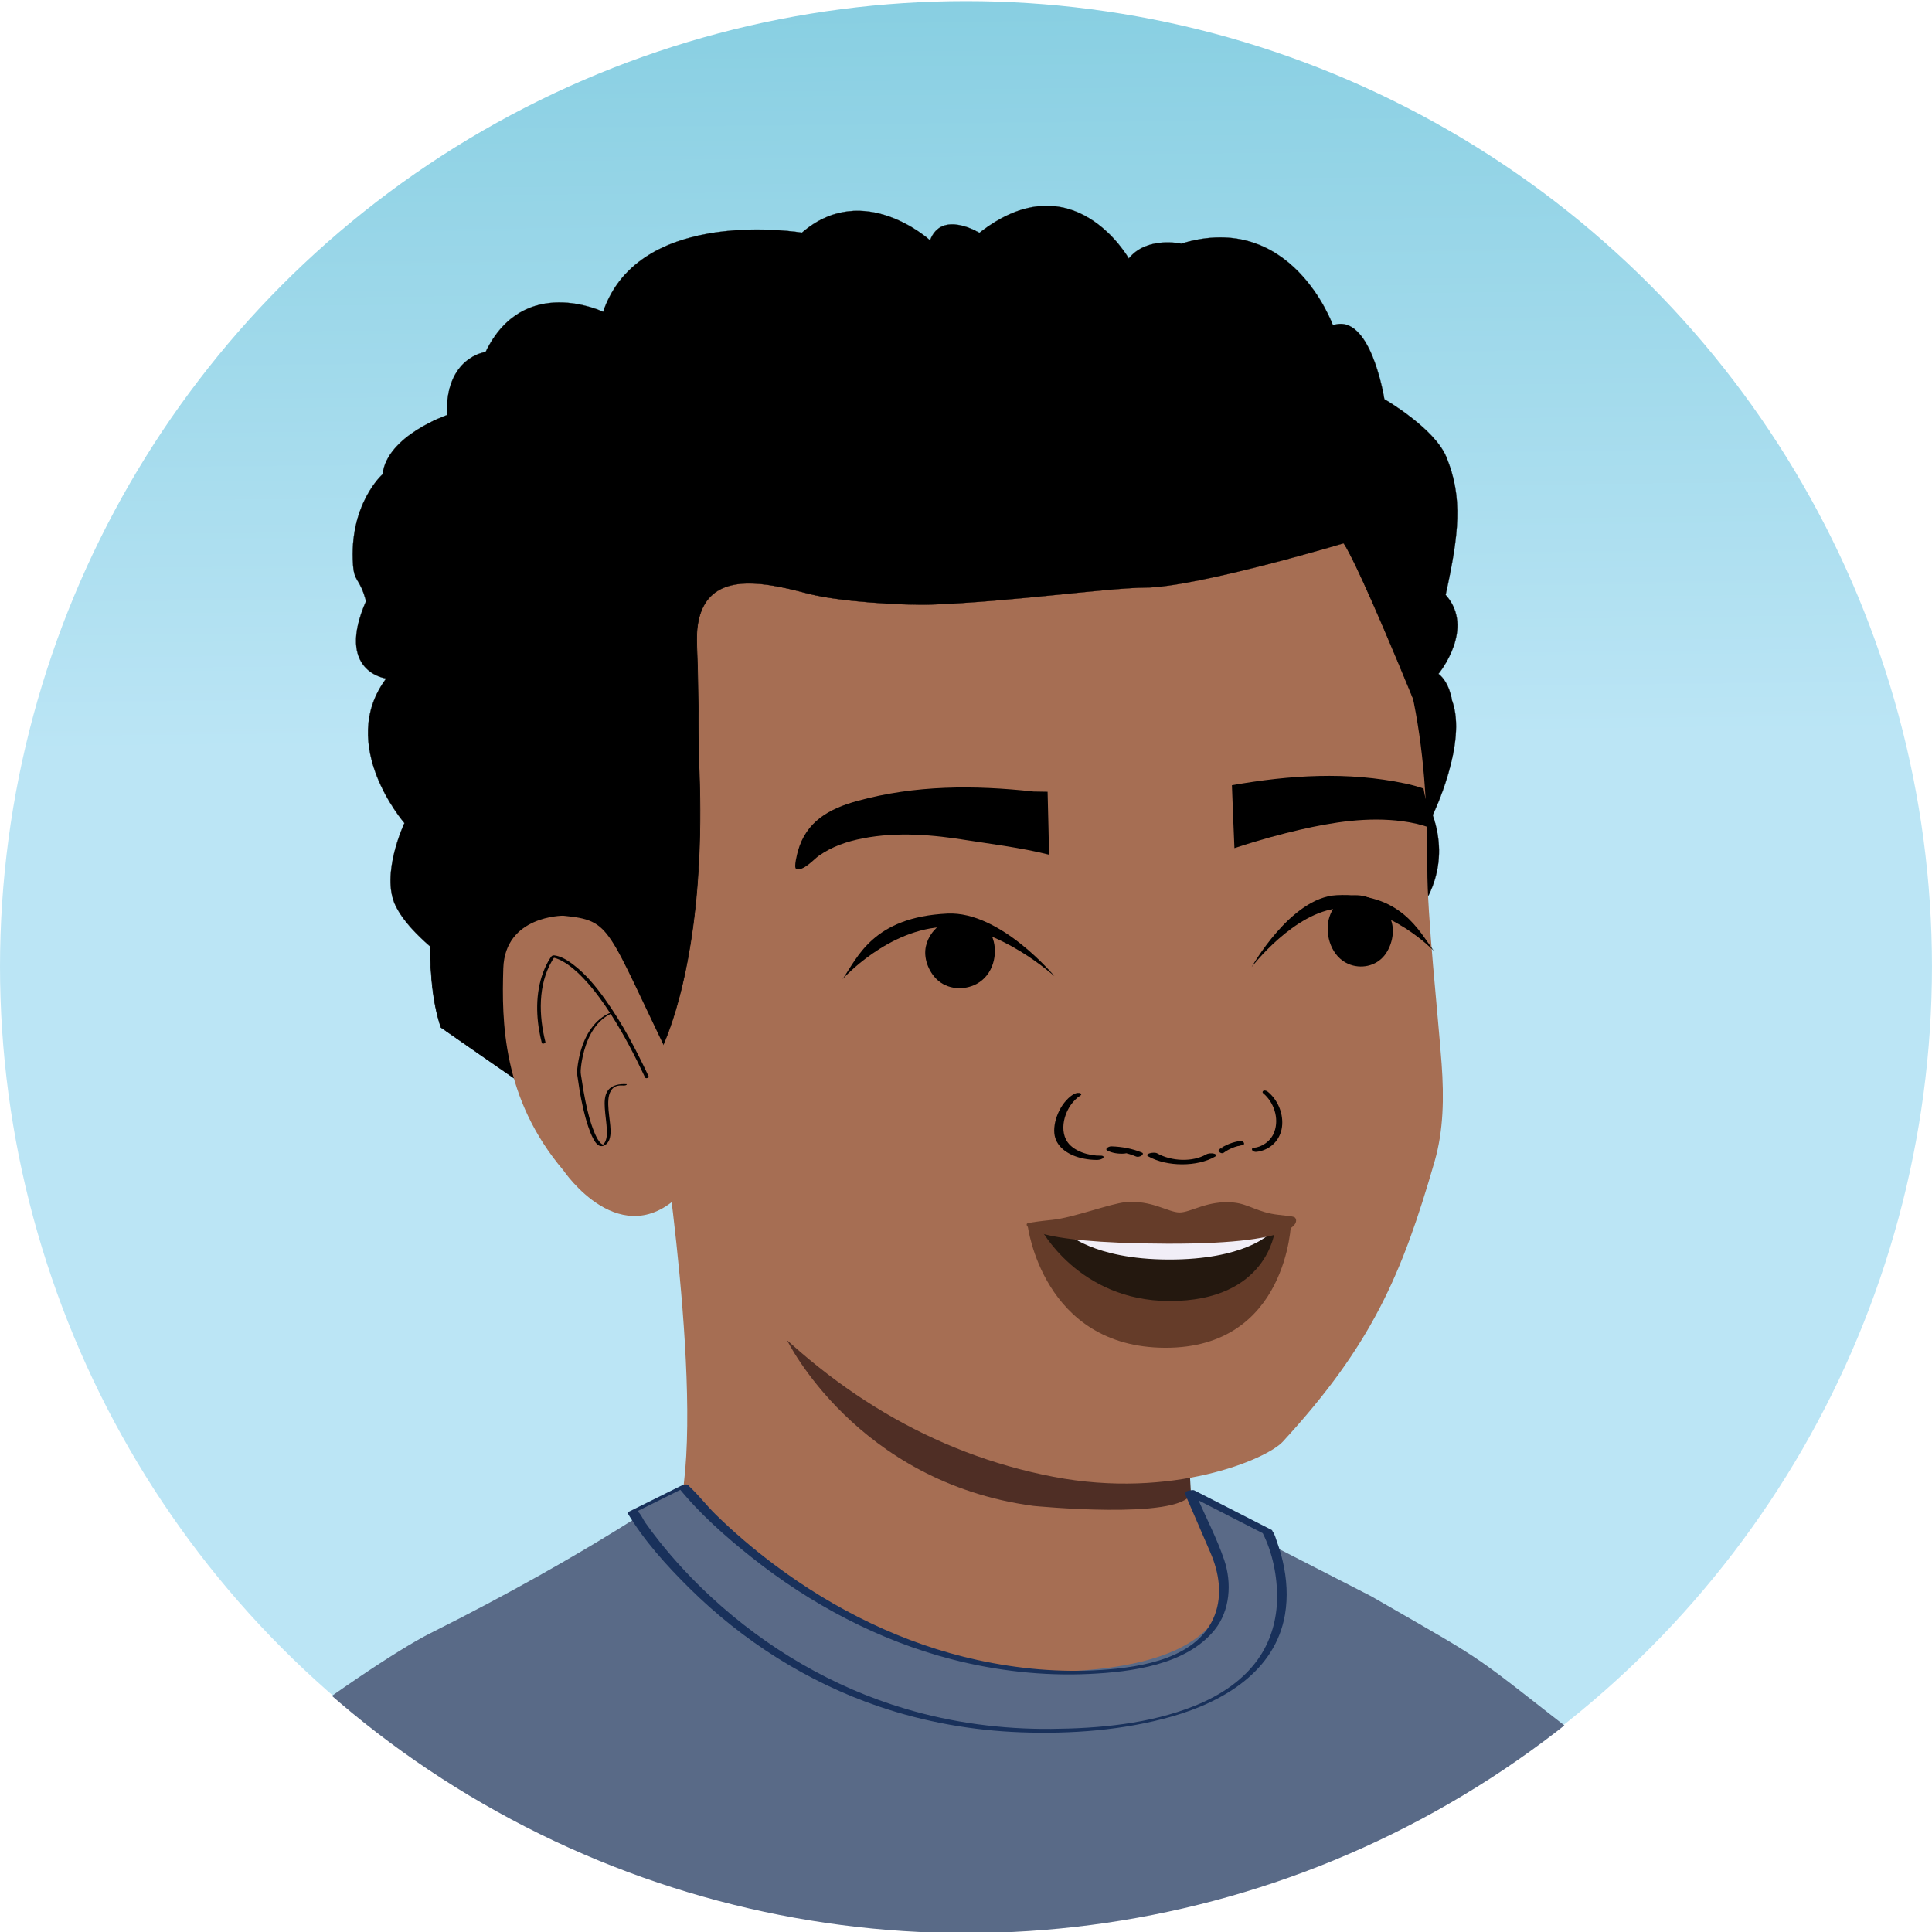 <?xml version="1.0" encoding="UTF-8"?>
<svg id="Layer_1" data-name="Layer 1" xmlns="http://www.w3.org/2000/svg" xmlns:xlink="http://www.w3.org/1999/xlink" viewBox="0 0 1163.19 1163.19">
  <defs>
    <style>
      .cls-1 {
        fill: none;
      }

      .cls-2 {
        fill: #010101;
      }

      .cls-3 {
        fill: #653c29;
      }

      .cls-4 {
        fill: url(#linear-gradient);
      }

      .cls-5 {
        fill: #f1eef7;
      }

      .cls-6 {
        fill: #a66e53;
      }

      .cls-7 {
        fill: #19315b;
      }

      .cls-8 {
        fill: #24180f;
      }

      .cls-9 {
        stroke: #161311;
        stroke-miterlimit: 10;
        stroke-width: .13px;
      }

      .cls-10 {
        fill: #596a87;
      }

      .cls-11 {
        clip-path: url(#clippath);
      }

      .cls-12 {
        fill: #5a6a87;
      }

      .cls-13 {
        fill: #4f2e25;
      }
    </style>
    <clipPath id="clippath">
      <circle class="cls-1" cx="581.59" cy="582.26" r="581.59"/>
    </clipPath>
    <linearGradient id="linear-gradient" x1="581.52" y1="574.95" x2="568.23" y2="-588.16" gradientUnits="userSpaceOnUse">
      <stop offset=".11" stop-color="#bbe5f5"/>
      <stop offset=".63" stop-color="#76c7db"/>
    </linearGradient>
  </defs>
  <g class="cls-11">
    <circle class="cls-4" cx="581.59" cy="581.59" r="581.59"/>
    <path class="cls-6" d="M396.93,669.45s29.02,181.2,10.9,244.07c-4.4,15.26-93.32,64.58-93.32,64.58l375.85,169.91,163.27-160.74s-132.35-67.65-138.53-85.33c-6.18-17.68-8.52-153.37-8.52-153.37"/>
    <path class="cls-10" d="M1093.77,1756.5c14.39-5.55,8.58-9.57,20.2-14.38,2.18-.9-35.84-321.2-36.66-334.25-3.3-52.46-16.41-143.5-26.21-195.15-12.69-66.85-37.89-118.47-90.99-159.67-79.02-61.32-58.36-48.12-134.65-92.06l-101.95-52.26s61.03,83.11-63.03,96.2c-150.45,15.88-248.99-110.03-248.99-110.03,0,0-54.52,39.45-152.58,88.51-37.64,18.89-172.53,115.22-189.4,155.36-38.99,92.85-57.53,84.25-79.27,344.22l162.72,107.73,38.14,22.44c-12.66,124.31.06,379.51,7.68,575.28,1.09,26.26,2.26,52.52,3.51,78.78.75,15.57-35.88,253.92-27.68,266.51,7.77,11.91,71.35,4.67,85.67,9.58,153.4,52.66,558.49,46.03,558.49,46.03,63.6-9.48,116.46-15.2,172.53-45.18,39.72-21.24,32.86-34.08,54.29-53.64-11.14-55.82-11.5-287.96-13.85-344.79-3.78-91.33,1.5-158-.41-249.49-.11-5.22,2.69-125.19,4.4-129.05,14.76-7.57,24.24,1.1,58.04-10.7Z"/>
    <path class="cls-13" d="M716.13,883.22s-62.64,4.04-83.38.99c-20.74-3.05-56.3-9.18-158.89-77.32,0,0,41.58,85.44,148.3,99.75,0,0,87.58,8.66,94.87-7.2l-.9-16.22Z"/>
    <path class="cls-9" d="M870.39,358.16s-.02.01-.02.01c7.92-36.21,10.62-58.51.38-83.14-7.23-17.39-37.28-34.72-37.28-34.72,0,0-8.16-52.57-30.96-44.45,0,0-24.81-69.63-91.35-49.16,0,0-20.6-4.65-31.56,8.9,0,0-33.56-59.5-89.95-15.43,0,0-22.77-14.05-29.69,4.51,0,0-40-36.71-77.17-4.6,0,0-97.92-16.43-119.67,47.65,0,0-47.95-23.12-70.77,24.2,0,0-24.38,2.88-23.3,38.01,0,0-36.09,12.41-38.71,35.58,0,0-20.4,18.01-17.77,54.72.75,10.49,4.04,7.58,7.8,21.69-18.71,42.65,12.13,46.58,12.13,46.58-29.95,40.02,10.99,87.03,10.99,87.03,0,0-14.52,30.74-5.35,49.74,12.52,25.94,62.43,53.19,62.43,53.19,0,0,9.39-71.4,5.18-116.32-4.21-44.92,28.63-124.6,39.76-142,11.13-17.4,96.23,10.25,224.97,6.02,128.74-4.23,153.85-28.99,169.32-25.23,32.11,7.8,62.6,123.92,62.83,159.35.23,35.43,12.79,101.84,12.79,101.84,0,0,67.44-32.59,47.19-91.38,0,0,21.15-43.62,11.57-69.15,0,0-1.38-10.69-8.1-15.91.1-.12,22.44-27.25,4.31-47.54Z"/>
    <path class="cls-6" d="M446.03,779.11c52.71,57.64,115.27,96.03,188.16,110,71.51,13.7,128.34-10.48,138.14-21.13,53.79-58.47,71.82-100.86,91.43-168.85,5.32-18.45,5.67-38.31,4.19-58.61-2.23-30.44-8.69-88.79-8.6-117.92.23-74.18-8.81-141.32-50.4-203.14-86.65-128.79-289.36-123.7-364.16-87.02-87.43,42.89-126.07,128.32-130.38,218.73-1.4,29.48,1.94,57.01,9.58,82.41,12.66,13.67,23.68,28.54,33.04,44.33"/>
    <g>
      <path d="M809.02,327.07s5.98,5.7,45.62,102.7c-9.79-30.9-15.38-77.41-40.21-120.38-86.71-150.08-353.44-126.09-428.22-83.39-87.41,49.91-118.87,148.03-123.13,253.34-1.73,42.75-9.73,104,2.44,139.29.56.46,46.71,32.44,46.71,32.44,0,0,47.34-42.69,74.26,9.12l8.54-22.28s31.36-51.53,25.73-178.32c0,0-.38-53.69-1.26-69.81-2.71-49.65,38.7-39.82,67.37-32.32,17.82,4.66,56.33,7.17,74.66,6.51,46.83-1.69,105.97-10.09,127.93-10.19,30.86-.13,119.57-26.7,119.57-26.7Z"/>
      <path d="M808.84,327.13s.13.16.19.24c.25.34.48.7.7,1.05.47.76.91,1.55,1.34,2.33.74,1.35,1.46,2.73,2.16,4.1,1.06,2.09,2.09,4.2,3.11,6.32,1.43,2.99,2.83,6.01,4.22,9.02,1.86,4.07,3.69,8.16,5.5,12.26,2.33,5.28,4.63,10.57,6.9,15.87,2.87,6.68,5.7,13.38,8.51,20.09,3.43,8.19,6.83,16.4,10.2,24.62.93,2.26,1.85,4.52,2.78,6.78.03.08.41-.04.39-.1-3.11-9.83-5.48-19.88-7.92-29.89-2.82-11.61-5.68-23.21-9.08-34.66-3.74-12.58-8.12-24.98-13.53-36.94-4.64-10.25-10.02-20.17-16.3-29.51-4.62-6.87-9.7-13.43-15.19-19.63s-11.18-11.83-17.3-17.21c-6.15-5.41-12.64-10.44-19.37-15.1s-13.82-9.01-21.06-12.96-14.78-7.62-22.42-10.91c-7.72-3.33-15.59-6.32-23.57-9s-16.24-5.11-24.48-7.22-16.66-3.95-25.08-5.52-16.93-2.88-25.44-3.95-17.1-1.89-25.69-2.49-16.84-.95-25.27-1.12-16.64-.12-24.96.12-16.17.65-24.24,1.26-15.61,1.35-23.38,2.29c-7.37.9-14.72,1.96-22.03,3.19-6.91,1.17-13.79,2.5-20.64,4.01-6.36,1.41-12.68,2.97-18.95,4.72-5.67,1.59-11.3,3.33-16.86,5.29-4.94,1.74-9.83,3.63-14.62,5.76s-9.1,4.35-13.46,6.91c-9.23,5.4-18.06,11.49-26.36,18.23s-15.61,13.67-22.6,21.32-13.38,15.76-19.21,24.29-11.14,17.54-15.86,26.79c-4.78,9.37-9,19.03-12.7,28.87-3.79,10.06-7.04,20.32-9.82,30.7s-5.22,21.39-7.17,32.23c-1.99,11.07-3.55,22.21-4.74,33.4s-2.04,22.82-2.54,34.26-1.19,22.35-1.92,33.52c-.79,12-1.56,24-2,36.02s-.55,23.51.1,35.24c.58,10.36,1.73,20.8,4.41,30.85.3,1.12.62,2.24.96,3.35.16.53.33,1.06.51,1.59.08.24.15.68.32.88.2.23.57.41.82.58,1.53,1.07,3.06,2.14,4.59,3.2,5.46,3.8,10.92,7.59,16.38,11.38,5.75,3.99,11.5,7.98,17.25,11.97,2.55,1.77,5.1,3.53,7.65,5.3.08.05.3-.03.36-.08,1.52-1.37,3.17-2.6,4.82-3.8,3.94-2.84,8.13-5.36,12.53-7.43,5.52-2.6,11.43-4.5,17.52-5.06,6.63-.6,13.33.56,19.24,3.67,7.68,4.05,13.48,10.88,17.82,18.27.68,1.16,1.33,2.34,1.95,3.53.04.07.36-.02.38-.09,1.31-3.42,2.62-6.85,3.93-10.27,1.51-3.94,2.93-7.93,4.53-11.84.16-.39.4-.74.6-1.11.6-1.09,1.16-2.2,1.7-3.33.92-1.91,1.78-3.85,2.6-5.8,1.16-2.77,2.24-5.58,3.25-8.41,1.3-3.65,2.5-7.34,3.61-11.05,1.37-4.59,2.61-9.21,3.73-13.87,1.33-5.51,2.51-11.05,3.55-16.62,1.22-6.53,2.27-13.1,3.15-19.68,1.02-7.56,1.83-15.14,2.46-22.74.71-8.58,1.2-17.18,1.5-25.79.33-9.7.41-19.41.28-29.12-.07-5.27-.21-10.54-.4-15.81-.07-1.99-.2-3.98-.22-5.98-.03-3.32-.06-6.65-.09-9.97-.06-5.81-.12-11.63-.2-17.44-.09-6.59-.19-13.17-.32-19.76-.11-5.65-.23-11.3-.44-16.95-.23-6.21-.64-12.38.32-18.56.86-5.53,2.72-11.05,6.34-15.4,3.07-3.7,7.24-6.24,11.82-7.64,4.9-1.5,10.11-1.8,15.2-1.6,5.53.22,11.03,1.06,16.46,2.14s10.7,2.41,16,3.8c6.41,1.67,12.96,2.7,19.53,3.55,8.06,1.04,16.17,1.77,24.28,2.31,7.59.51,15.2.85,22.82.92s15.25-.33,22.86-.77c9.36-.55,18.71-1.27,28.05-2.08s18.54-1.69,27.81-2.61c8.43-.83,16.86-1.69,25.29-2.5,6.97-.67,13.95-1.32,20.94-1.8,2.74-.19,5.49-.35,8.23-.45,2.12-.07,4.25-.05,6.37-.15,4.89-.24,9.76-.87,14.59-1.61,5.95-.91,11.86-2.03,17.75-3.24,6.45-1.33,12.87-2.77,19.27-4.29s12.98-3.16,19.44-4.82c5.94-1.53,11.87-3.11,17.79-4.73,4.89-1.34,9.78-2.7,14.66-4.08,3.29-.94,6.58-1.88,9.86-2.84,1.15-.34,2.3-.68,3.45-1.02.22-.07.2-.17-.03-.1-1.24.37-2.47.73-3.71,1.1-3.37.98-6.74,1.95-10.11,2.91-4.93,1.4-9.88,2.77-14.82,4.12-5.97,1.63-11.96,3.22-17.95,4.76-6.5,1.67-13.01,3.29-19.55,4.83s-12.96,2.98-19.47,4.3c-5.89,1.2-11.79,2.3-17.73,3.17-4.76.7-9.55,1.3-14.36,1.45-2.21.07-4.41.06-6.62.16-2.8.12-5.59.3-8.38.5-7.16.52-14.32,1.2-21.47,1.89-8.56.83-17.12,1.7-25.68,2.54-9.3.91-18.61,1.8-27.93,2.59s-18.93,1.51-28.42,2.02c-7.4.4-14.78.7-22.19.58-7.86-.13-15.72-.52-23.56-1.1s-16.05-1.36-24.02-2.48c-3.46-.48-6.9-1.03-10.33-1.71-2.79-.55-5.53-1.25-8.29-1.96-5.35-1.38-10.72-2.69-16.15-3.7s-10.85-1.73-16.33-1.8c-4.9-.06-9.87.42-14.53,1.99-4.35,1.47-8.31,3.97-11.25,7.52-3.59,4.33-5.45,9.8-6.32,15.29-.98,6.19-.57,12.38-.34,18.61.21,5.63.33,11.27.44,16.91.13,6.59.23,13.17.32,19.76.08,5.83.14,11.65.2,17.48.03,3.35.06,6.71.09,10.06.02,2,.14,4,.22,5.99.2,5.27.33,10.54.4,15.81.13,9.71.05,19.42-.28,29.12-.29,8.67-.79,17.33-1.51,25.97-.64,7.59-1.45,15.17-2.46,22.72-.89,6.58-1.93,13.14-3.15,19.66-1.06,5.63-2.25,11.23-3.6,16.79-1.13,4.63-2.36,9.24-3.73,13.81-1.11,3.71-2.31,7.39-3.62,11.03-1.01,2.82-2.09,5.61-3.25,8.37-.81,1.94-1.67,3.85-2.58,5.74-.53,1.09-1.08,2.18-1.66,3.24-.21.39-.45.76-.61,1.17-1.57,4.09-3.14,8.19-4.71,12.28-1.24,3.23-2.47,6.46-3.71,9.69l.38-.09c-4.22-8.1-9.89-15.82-17.77-20.67-5.78-3.56-12.47-5.22-19.23-4.98-6.15.22-12.19,1.87-17.83,4.27-4.76,2.02-9.29,4.6-13.54,7.53-1.44.99-2.85,2.03-4.21,3.11-.44.35-.87.7-1.29,1.05-.2.17-.5.35-.66.56-.02.03-.06.05-.08.07l.36-.08c-2.71-1.88-5.42-3.76-8.13-5.63-5.8-4.02-11.6-8.04-17.39-12.06-5.37-3.73-10.74-7.45-16.11-11.19-1.47-1.02-2.93-2.04-4.39-3.06-.27-.19-.58-.34-.73-.62-.24-.46-.36-1.07-.52-1.57-.19-.58-.37-1.17-.54-1.75-.32-1.1-.63-2.2-.91-3.31-2.59-10.11-3.68-20.58-4.21-30.98-.6-11.7-.45-23.42,0-35.12s1.23-24,2.02-35.98c.73-11.1,1.39-22.2,1.89-33.31.51-11.37,1.35-22.73,2.57-34.05,1.2-11.18,2.77-22.32,4.78-33.38s4.37-21.68,7.26-32.35,6.04-20.51,9.82-30.5c3.72-9.84,7.95-19.48,12.75-28.84,4.73-9.21,10-18.14,15.86-26.68s12.17-16.51,19.09-24.06,14.72-14.92,22.87-21.49,17.34-12.91,26.69-18.33c4.2-2.43,8.53-4.61,12.97-6.57,4.84-2.14,9.78-4.04,14.77-5.78,5.62-1.96,11.31-3.7,17.04-5.29,6.27-1.73,12.59-3.28,18.94-4.67,6.87-1.5,13.78-2.82,20.72-3.97,7.39-1.23,14.82-2.28,22.26-3.17s15.48-1.66,23.25-2.22,16.26-.99,24.41-1.2c8.33-.22,16.66-.24,24.99-.05s16.92.58,25.37,1.2,17.06,1.47,25.55,2.57,17,2.43,25.43,4.04,16.67,3.45,24.91,5.59c8.26,2.15,16.45,4.59,24.52,7.34s15.8,5.75,23.5,9.12,14.99,6.96,22.22,10.96,14.18,8.32,20.92,13.04,13.12,9.74,19.23,15.17,11.89,11.24,17.26,17.4,10.49,12.85,15.06,19.76c6.32,9.56,11.72,19.72,16.35,30.21,5.26,11.9,9.52,24.21,13.17,36.68,3.34,11.41,6.15,22.95,8.96,34.5,2.32,9.53,4.6,19.09,7.56,28.44l.39-.1c-3.54-8.65-7.09-17.29-10.69-25.91-2.94-7.06-5.91-14.12-8.91-21.16-2.4-5.64-4.83-11.27-7.29-16.88-1.91-4.36-3.84-8.7-5.81-13.04-1.48-3.27-2.99-6.53-4.52-9.78-1.1-2.32-2.22-4.64-3.37-6.94-.77-1.54-1.55-3.07-2.37-4.58-.49-.91-.99-1.81-1.52-2.7-.27-.44-.54-.89-.84-1.31-.07-.1-.19-.35-.31-.4,0,0,0,0-.01-.01-.07-.06-.41.08-.37.13Z"/>
    </g>
    <path class="cls-6" d="M411.24,717.56c-37.07,39.05-72.04-12.93-72.04-12.93-36.76-43.3-37.19-89.81-36.18-121.63,1.01-31.82,36.01-31.68,36.01-31.68,29.75,2.95,25.59,6.48,66.69,90.66"/>
    <path d="M587.47,553.32c-8.81-3.98-18.63.4-23.98,5.67-1.26,1.24-4.63,4.76-5.98,10.49-1.73,7.32,1.58,15.33,6.37,20.04,6.39,6.31,16.52,6.9,24.05,2.89,10.21-5.45,12.95-18.24,9.85-27.27-.57-1.65-3.2-8.6-10.31-11.82"/>
    <path d="M634.88,587.77s-32.47-39.25-64.44-37.74c-44.98,2.13-54.13,26.55-63.15,39.45,0,0,27.42-30.59,62.24-31.45,31.59-.78,65.35,29.73,65.35,29.73Z"/>
    <path d="M808.2,541.41c7.77-4.88,17.33-1.56,22.82,3.12,1.3,1.1,4.78,4.25,6.62,9.81,2.35,7.09.09,15.41-3.87,20.6-5.29,6.94-14.62,8.6-22.02,5.39-10.03-4.35-13.87-16.78-11.92-26.08.36-1.7,2.09-8.89,8.36-12.84"/>
    <path d="M753.55,582.26s23.54-41.94,51.17-43.29c38.88-1.9,49.44,21.58,58.63,33.6,0,0-26.95-27.97-56.96-25.73-27.22,2.04-52.84,35.41-52.84,35.41Z"/>
    <g>
      <path class="cls-2" d="M726.23,695.01c-8.16,4.73-20.92,4.24-29.53-.62-1.91-1.08-8.07.3-5.4,1.82,11.38,6.42,29.66,6.3,40.19.19,1.04-.61.82-1.42-.53-1.81-1.41-.41-3.61-.22-4.72.43"/>
      <path class="cls-2" d="M687.58,693.96c-5.71-2.42-12.06-3.56-18.35-3.78-.92-.03-2.1.37-2.74,1-.51.5-.6,1.14.11,1.5,2.96,1.55,6.67,2.08,10.06,1.88,1.07-.06,2.46-.39,3.03-1.33.52-.87-.53-1.38-1.36-1.33-2.8.17-5.68-.27-8.12-1.54-.89.83-1.76,1.67-2.65,2.5,5.62.2,11.29,1.27,16.4,3.43,1.01.43,2.44.06,3.31-.51.65-.43,1.33-1.38.31-1.82"/>
      <path class="cls-2" d="M662.71,695.79c-7.35.13-16.1-2.72-19.93-8.1-5.78-8.13-1.24-22.39,7.71-28.12.97-.62.41-1.35-.61-1.53-1.33-.23-2.86.33-3.88.98-7.8,4.99-12.53,16.89-11.02,24.69,1.42,7.28,8.64,12.11,17.51,13.86,2.64.52,5.44.83,8.18.78,1.11-.02,3.1-.44,3.61-1.34.52-.91-.52-1.25-1.56-1.23"/>
      <path class="cls-2" d="M739.52,690.7c-.43-.83.28-1.41.87-1.43,1.98-.03,3.98-.67,5.62-2.12.68.77,1.35,1.54,2.04,2.3-3.95.6-7.88,2.07-11.33,4.6-.69.5-1.71.24-2.37-.27-.49-.38-1.03-1.28-.34-1.79"/>
      <path class="cls-2" d="M734.01,692c3.86-2.83,8.26-4.41,12.68-5.09.65-.09,1.5.22,2,.8.39.46.5,1.09.02,1.5"/>
      <path class="cls-2" d="M754.81,691.06c4.77-.38,10.25-3.83,12.37-9.46,3.21-8.51-.49-18.3-6.66-23.39-.67-.55-.36-1.32.29-1.56.85-.32,1.88.13,2.58.71,5.38,4.44,9.05,11.86,8.58,19.74-.44,7.36-4.8,12.67-10.42,15.04-1.67.7-3.47,1.2-5.25,1.35-.72.05-2.04-.22-2.42-1.08-.39-.87.25-1.28.93-1.34"/>
    </g>
    <path d="M630.72,476.69c.18,7.15.36,14.32.53,21.51.13,5.47.24,10.94.35,16.39-16.21-4.19-38.52-6.96-48.97-8.65-20.72-3.37-42.26-5.25-63.03-1.22-9.94,1.93-18.63,4.92-26.81,10.66-2.58,1.81-9.47,9.55-13.45,7.71-1.63-.75.77-9.63,1.02-10.55,4.93-17.91,18.8-25.66,35.9-30.35,34.86-9.55,70.19-9.55,106-5.64"/>
    <path d="M860.79,487.99c-1.74-4.23-3.06-8.62-3.72-13.23-3.46-1.21-7.09-2.21-10.9-3.02-34.84-7.35-69.54-5.12-104.47,1.02.27,7.15.55,14.32.83,21.5.22,5.47.45,10.93.68,16.38,15.66-5.19,29.09-8.69,39.25-11.04,20.14-4.66,41.18-7.89,61.83-5.17,5.98.79,11.52,2.04,16.83,4.02l-.33-10.47Z"/>
    <path class="cls-3" d="M701.77,738.19c-31.9-.1-83.05-.37-83.05-.37,0,0,8.87,73.4,82.82,73.63,73.96.23,75.79-75.58,75.79-75.58,0,0-43.65,2.41-75.55,2.31Z"/>
    <path class="cls-8" d="M702.08,738.19c-15.17-.05-75.76,1.12-75.76,1.12,0,0,22.74,43.82,77.59,43.99,59.48.19,63.67-42.55,63.67-42.55l-65.5-2.55Z"/>
    <path class="cls-5" d="M702.73,740.99c-15.17-.05-60.78,1.16-60.78,1.16,0,0,16.02,16.03,61.52,16.17,45.5.14,60.54-15.19,60.54-15.19l-61.27-2.14Z"/>
    <path class="cls-3" d="M779.17,732.75c-1.63-.49-1.62-.51-9.24-1.33-12.7-1.37-17.99-6.53-27.19-7.42-15.71-1.52-25.71,6-32.55,5.98-6.83-.02-16.79-7.61-32.51-6.19-9.21.83-31.47,9.36-44.18,10.65-7.63.77-13.18,1.56-14.81,2.04-2.27.67-1.84,12.03,84.04,12.3,85.89.27,78.71-15.35,76.44-16.03Z"/>
    <path class="cls-2" d="M390.59,648.19c-7.57-16.15-15.93-32.14-26.36-46.66-5.47-7.62-11.6-15.1-19.12-20.8-3.01-2.28-6.46-4.52-10.21-5.33-.75-.16-1.71-.38-2.43.03-.54.31-.92,1-1.26,1.51-.79,1.18-1.49,2.43-2.12,3.7-6.1,12.19-6.74,26.55-4.48,39.79.43,2.53.97,5.03,1.6,7.51.21.82,2.38.25,2.17-.58-3.99-15.81-4.56-34.35,3.98-48.89.51-.87,1.05-1.76,1.69-2.55l-1.43.61s.15-.01.16,0c.05.06.65.09.24.02.63.11,1.25.26,1.86.46,2.19.71,4.79,2.19,6.92,3.67,4.17,2.9,7.85,6.49,11.25,10.25,5.52,6.12,10.34,12.85,14.79,19.78,7.79,12.14,14.45,25,20.57,38.05.38.8,2.51.14,2.17-.58h0Z"/>
    <path class="cls-2" d="M377.07,652.73c-3.87-.24-8.57.41-11.03,3.77-2.2,3-2.12,7.24-1.9,10.77.26,4.31,1.03,8.58,1.22,12.9.08,1.86.08,3.78-.39,5.59-.19.73-.45,1.44-.84,2.09-.07.11-1.22,1.56-1.27,1.46,0,0,.33-.09.34-.1.24-.24.19.09.03-.04-.18-.13-.54-.17-.75-.3-.6-.35-1.1-.88-1.53-1.42-1.3-1.63-2.21-3.58-3.01-5.49-2.59-6.15-4.18-12.75-5.52-19.27-.87-4.21-1.59-8.44-2.19-12.7-.26-1.82-.74-3.72-.61-5.57.19-2.75.61-5.49,1.19-8.19,2-9.31,6.2-19.29,14.57-24.56,1.17-.73,2.39-1.35,3.67-1.87.34-.14.57-.3.28-.52s-1.24.18-1.52.29c-9.82,3.99-15.42,13.45-18.2,23.25-.97,3.44-1.65,6.98-2.03,10.53-.07.71-.18,1.44-.18,2.15.02,1.28.31,2.62.48,3.89.3,2.23.64,4.46,1.01,6.69,1.26,7.5,2.84,15.02,5.28,22.24.84,2.48,1.78,4.96,3.03,7.27.76,1.4,1.69,3,3.06,3.89,2.64,1.73,5.62-.73,6.54-3.18,1.33-3.56.72-7.78.32-11.45-.47-4.32-1.21-8.73-.81-13.08.32-3.46,1.76-7.29,5.56-8.06,1.24-.25,2.52-.23,3.77-.15.44.03,1.19-.11,1.54-.41.28-.25.36-.4-.12-.43h0Z"/>
    <g>
      <path class="cls-12" d="M763.06,922.12s57.21,112.2-121.11,119.62c-178.31,7.42-261.18-131.57-261.18-131.57l30.72-15.26s82.41,102.34,214.82,111.28c0,0,130.98,13.02,107.72-66.78l-17.85-41.26,46.88,23.96Z"/>
      <path class="cls-7" d="M760.16,922.89c6.05,11.91,8.92,26.3,8.73,39.55-.17,12.17-3.43,24.15-10.06,34.41-9.27,14.33-24.07,23.95-39.67,30.21-26.99,10.82-57.39,13.59-86.21,13.84-29.72.26-59.44-3.67-87.95-12.14-43.56-12.94-83.61-36.48-116.91-67.32-11.14-10.32-21.57-21.44-31.03-33.33-2.98-3.75-5.87-7.58-8.62-11.5-1.22-1.73-2.59-5.09-4.27-6.37-.21-.16-.37-.6-.52-.84l-1.25,1.08c10.24-5.09,20.48-10.17,30.72-15.26l-4.55.48c12.61,15.62,28.15,29.34,43.79,41.78,35.58,28.31,76.62,50.15,120.75,61.56,26.75,6.91,54.92,10.1,82.58,8.79,25.35-1.19,58.56-5.34,75.62-26.57,9.33-11.62,10.42-28.26,5.74-42.09-4.32-12.78-10.81-25.15-16.17-37.53-.61-1.41-1.22-2.82-1.83-4.24l-5.63,1.74c15.63,7.99,31.25,15.97,46.88,23.96,1.45.74,5.99-1.66,5.47-1.92-15.63-7.99-31.25-15.97-46.88-23.96-.77-.39-6.14.56-5.63,1.74,5.16,11.93,10.33,23.87,15.49,35.8s7.28,25.3,2.64,37.53c-9.91,26.13-43.88,31.49-68.17,33.11-25.09,1.67-50.05-.61-74.61-5.95-44.4-9.65-85.98-30.16-122.26-57.31-12.48-9.34-24.38-19.48-35.52-30.38-5.45-5.34-10.21-11.67-15.81-16.81-.24-.22-.44-.53-.65-.79-.82-1.01-3.65.03-4.55.48-10.24,5.09-20.48,10.17-30.72,15.26-.16.08-1.5.66-1.25,1.08,9.94,16.63,23.52,31.63,37.21,45.19,32.11,31.8,71.13,56.61,113.95,71.2,27.63,9.41,56.57,14.54,85.73,15.59,30.31,1.1,61.78-1.2,91.04-9.58,30.83-8.83,62.01-27.18,67.86-61.27,1.83-10.67,1.09-21.67-1.35-32.18-.89-3.84-2.01-7.62-3.35-11.32-.71-1.95-1.35-4.73-2.62-6.41-.17-.23-.27-.57-.4-.83-.67-1.31-6.2.76-5.8,1.55Z"/>
    </g>
  </g>
</svg>